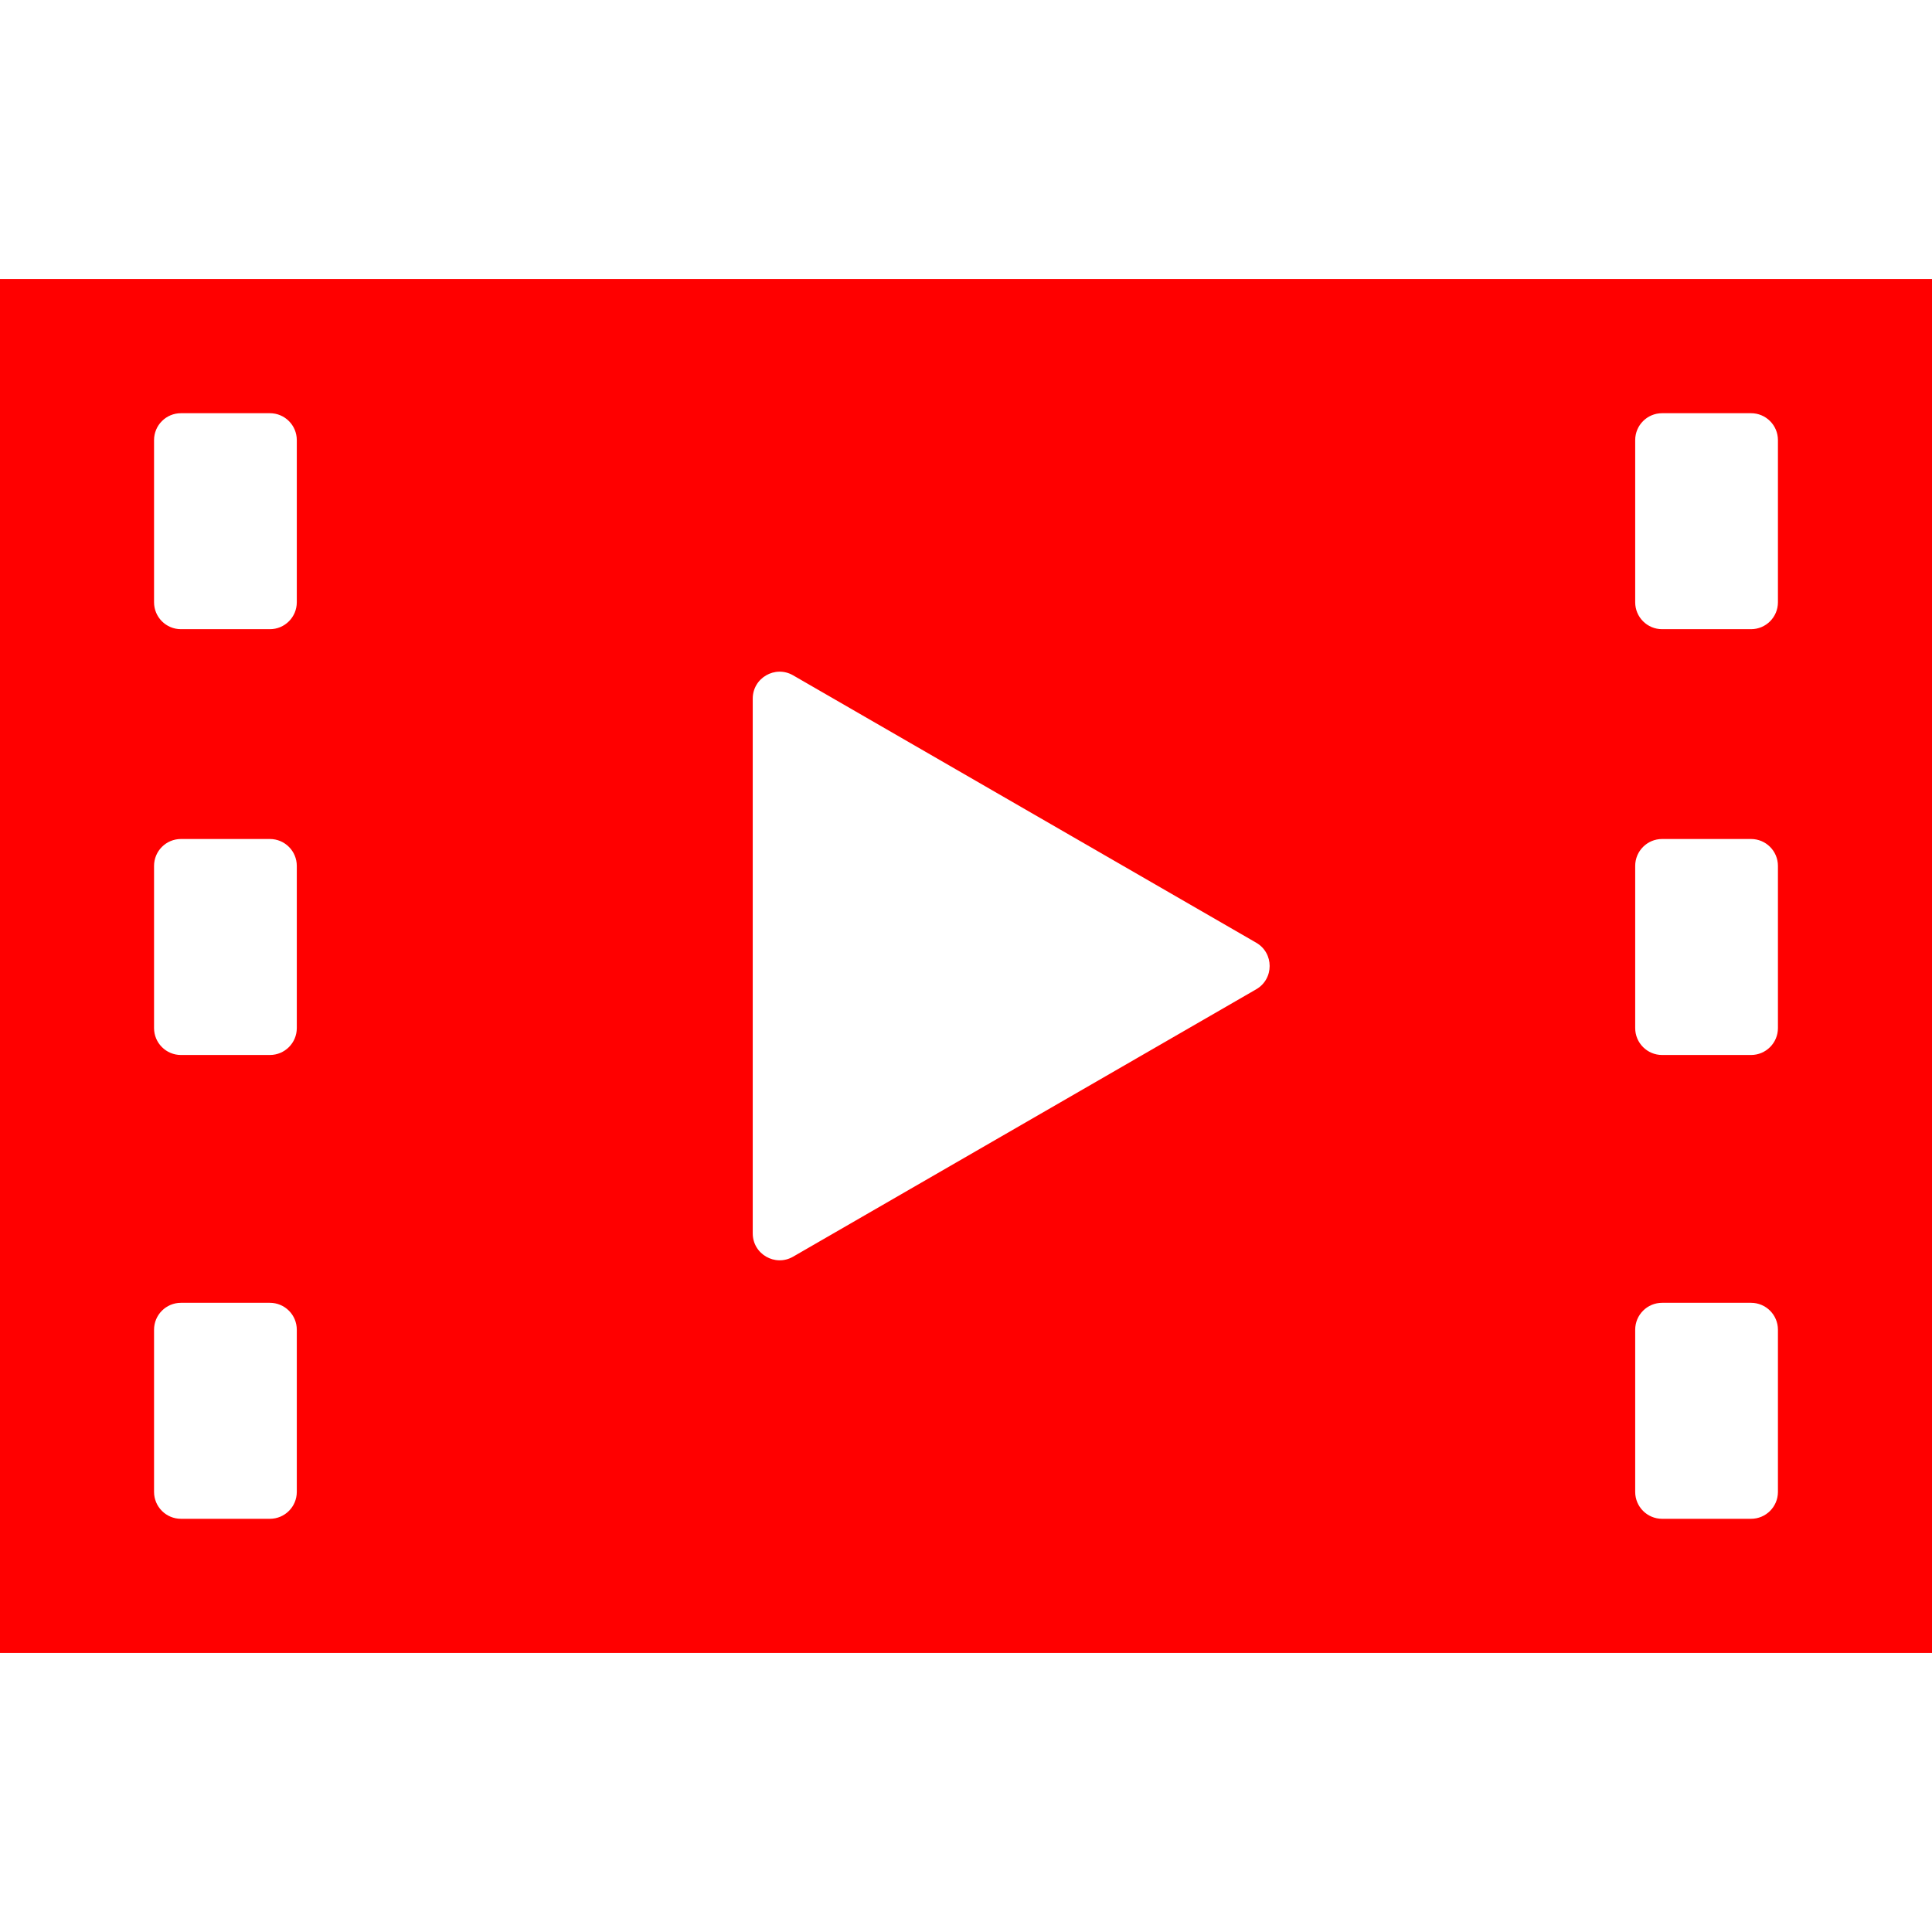 <!DOCTYPE svg PUBLIC "-//W3C//DTD SVG 1.1//EN" "http://www.w3.org/Graphics/SVG/1.1/DTD/svg11.dtd">
<!-- Uploaded to: SVG Repo, www.svgrepo.com, Transformed by: SVG Repo Mixer Tools -->
<svg height="256px" width="256px" version="1.1" id="_x32_" xmlns="http://www.w3.org/2000/svg" xmlns:xlink="http://www.w3.org/1999/xlink" viewBox="0 0 512 512" xml:space="preserve" fill="#ff0000" stroke="#ff0000">
<g id="SVGRepo_bgCarrier" stroke-width="0"/>
<g id="SVGRepo_tracerCarrier" stroke-linecap="round" stroke-linejoin="round" stroke="#ffffff" stroke-width="8.192"/>
<g id="SVGRepo_iconCarrier"> <style type="text/css"> .st0{fill:#ff0000;} </style> <g> <path class="st0" d="M0,74.451v363.098h512V74.451H0z M71.524,167.241H47.957c-4.215,0-7.633-3.417-7.633-7.632v-42.974 c0-4.215,3.418-7.631,7.633-7.631h23.566c4.215,0,7.631,3.416,7.631,7.631v42.974C79.154,163.824,75.738,167.241,71.524,167.241z M47.957,221.844h23.566c4.215,0,7.631,3.417,7.631,7.633v42.974c0,4.215-3.416,7.632-7.631,7.632H47.957 c-4.215,0-7.633-3.417-7.633-7.632v-42.974C40.324,225.261,43.742,221.844,47.957,221.844z M47.957,344.758h23.566 c4.215,0,7.631,3.418,7.631,7.632v42.975c0,4.215-3.416,7.632-7.631,7.632H47.957c-4.215,0-7.633-3.417-7.633-7.632V352.39 C40.324,348.176,43.742,344.758,47.957,344.758z M198.982,326.856V185.144c0-5.875,6.359-9.547,11.447-6.609l122.725,70.856 c5.088,2.937,5.088,10.281,0,13.218L210.43,333.465C205.342,336.402,198.982,332.73,198.982,326.856z M464.041,167.241h-23.565 c-4.215,0-7.633-3.417-7.633-7.632v-42.974c0-4.215,3.418-7.631,7.633-7.631h23.565c4.215,0,7.631,3.416,7.631,7.631v42.974 C471.672,163.824,468.256,167.241,464.041,167.241z M440.476,221.844h23.565c4.215,0,7.631,3.417,7.631,7.633v42.974 c0,4.215-3.416,7.632-7.631,7.632h-23.565c-4.215,0-7.633-3.417-7.633-7.632v-42.974 C432.844,225.261,436.262,221.844,440.476,221.844z M440.476,344.758h23.565c4.215,0,7.631,3.418,7.631,7.632v42.975 c0,4.215-3.416,7.632-7.631,7.632h-23.565c-4.215,0-7.633-3.417-7.633-7.632V352.39 C432.844,348.176,436.262,344.758,440.476,344.758z"/> </g> </g>
</svg>